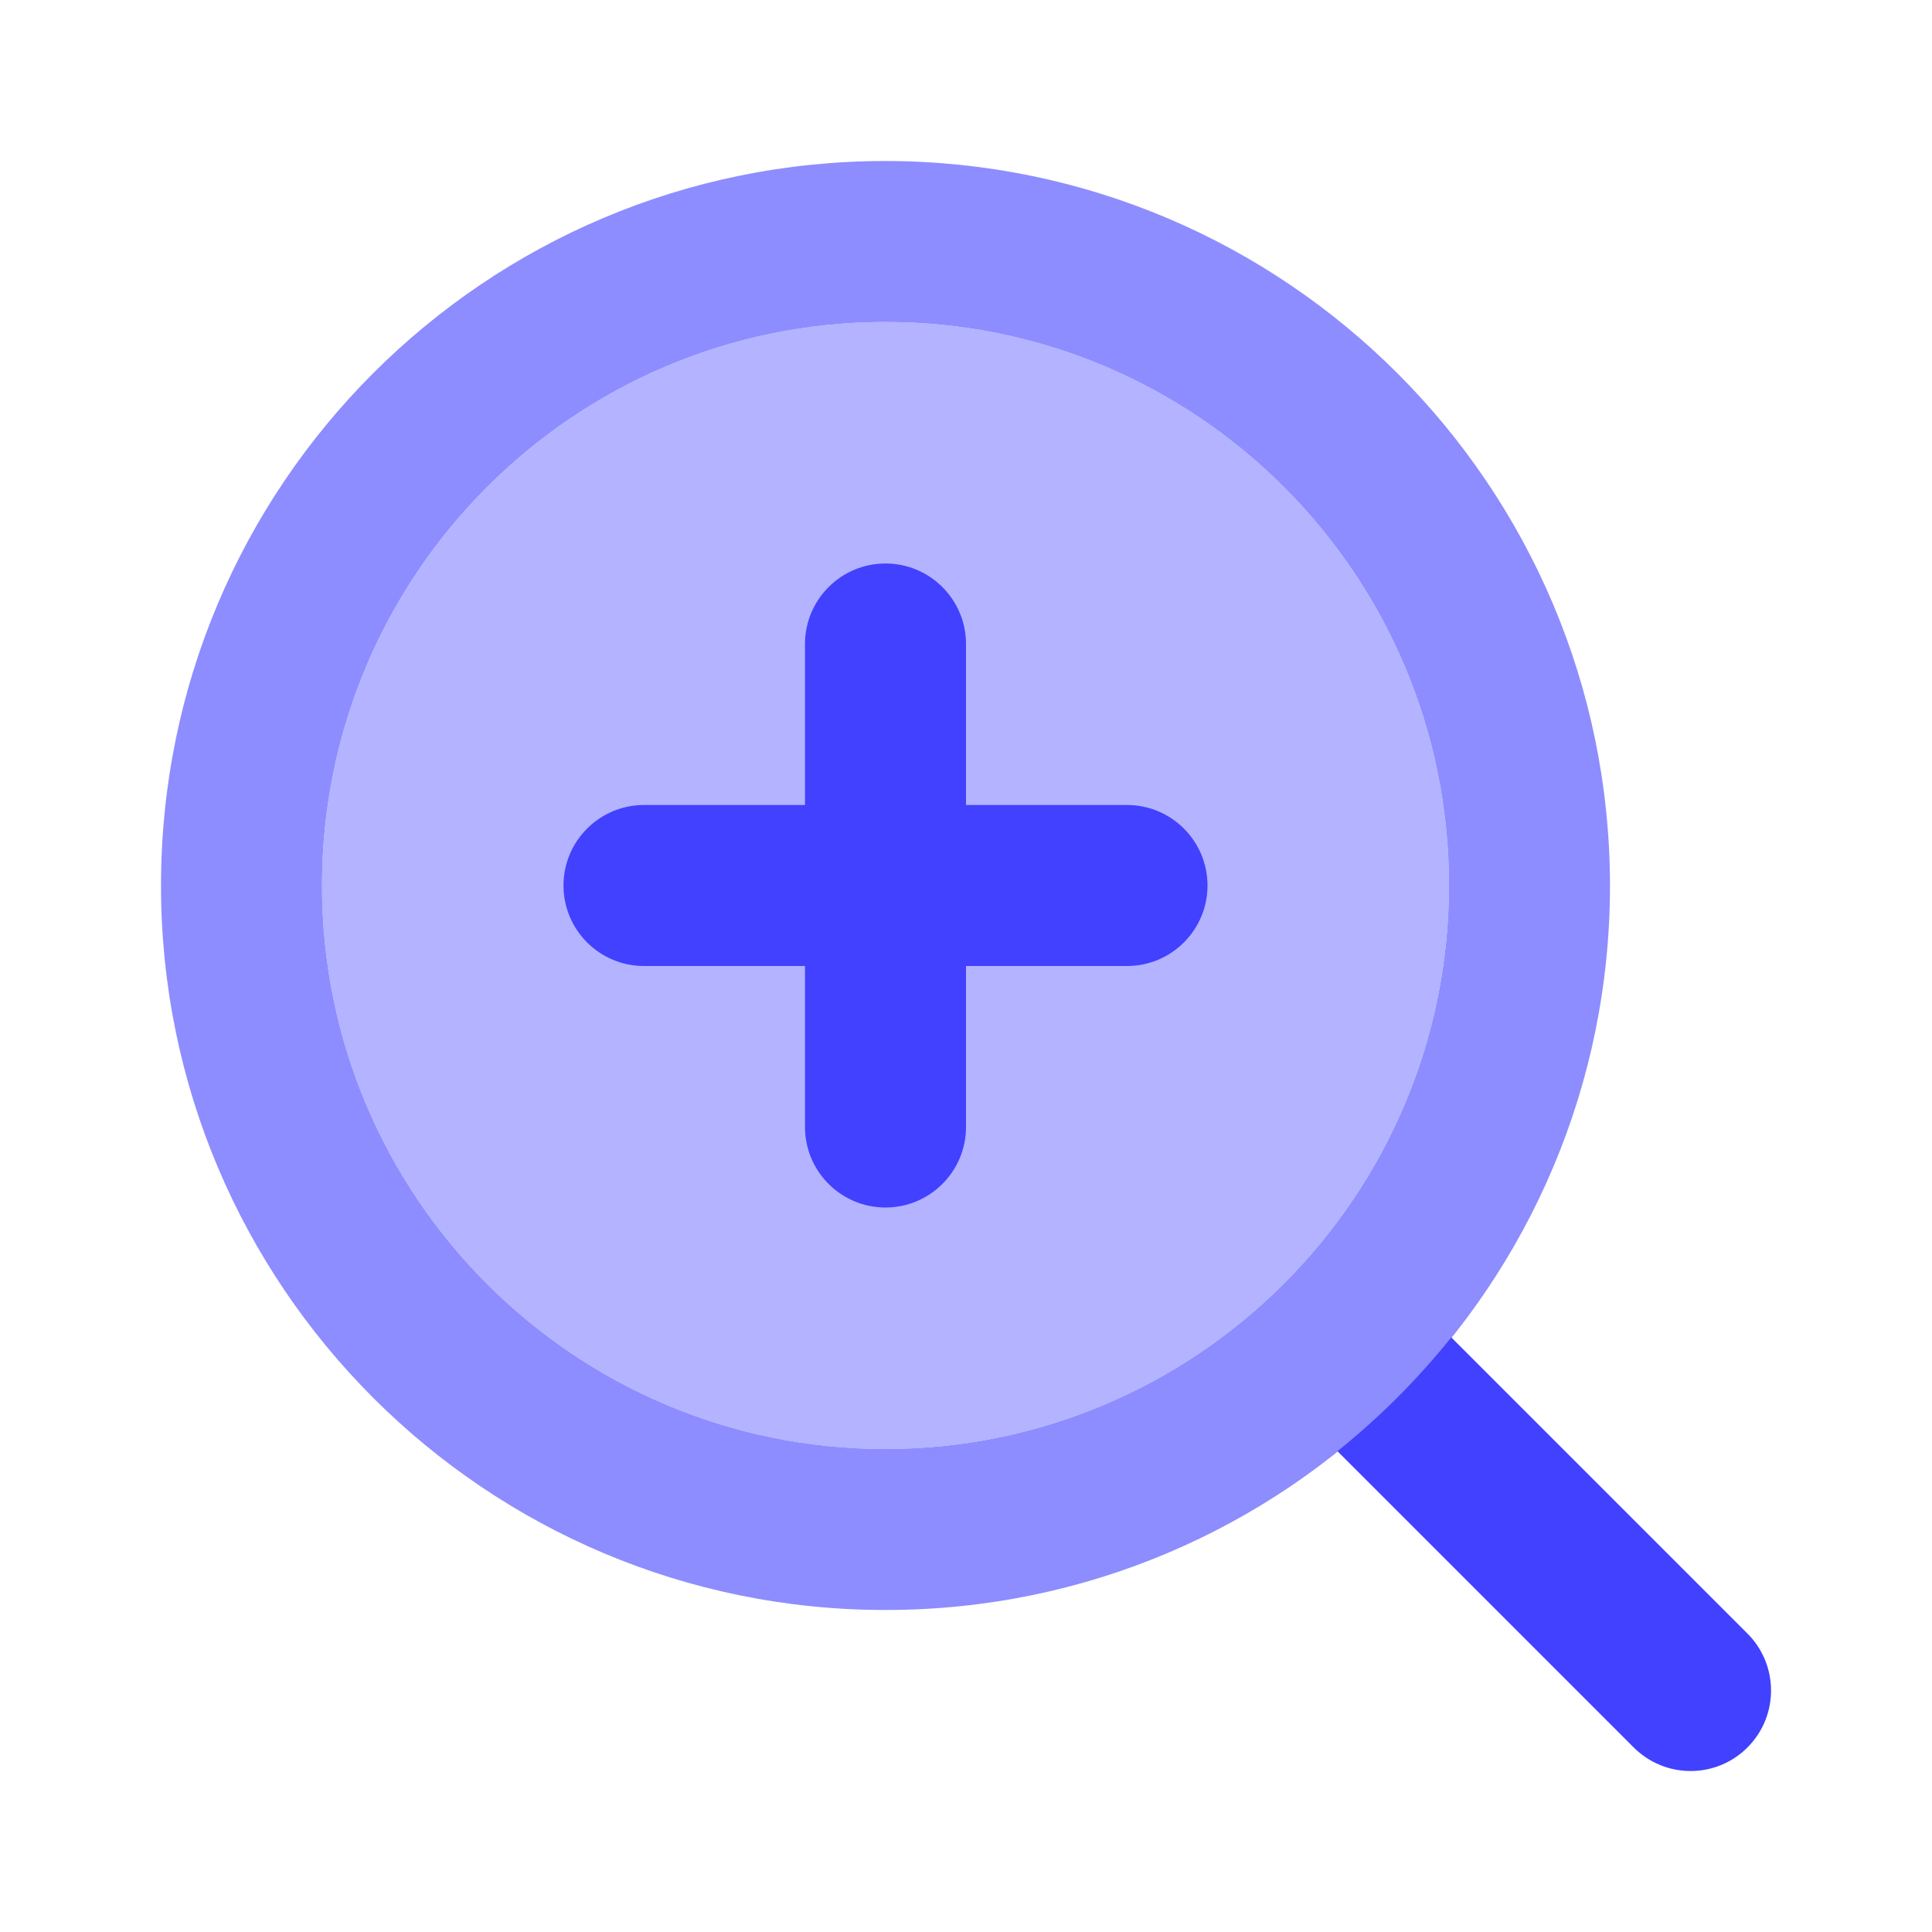 <svg xmlns="http://www.w3.org/2000/svg" enable-background="new 0 0 24 24" viewBox="0 0 24 24"><path fill="#b3b3ff" d="M11,18c-3.866,0-7-3.134-7-7s3.134-7,7-7s7,3.134,7,7C17.996,14.864,14.864,17.996,11,18z"/><path fill="#8d8dff" d="M11,2c-4.971,0-9,4.029-9,9s4.029,9,9,9s9-4.029,9-9C19.995,6.032,15.968,2.005,11,2z M11,18c-3.866,0-7-3.134-7-7s3.134-7,7-7s7,3.134,7,7C17.996,14.864,14.864,17.996,11,18z"/><path fill="#4141ff" d="M21.708 20.293l-3.68-3.68c-.418.522-.892.996-1.414 1.414l3.68 3.68c.391.391 1.024.391 1.414 0C22.098 21.317 22.098 20.684 21.708 20.293zM14 10h-2V8c0-.552-.448-1-1-1s-1 .448-1 1v2H8c-.552 0-1 .448-1 1s.448 1 1 1h2v2c0 .552.448 1 1 1s1-.448 1-1v-2h2c.552 0 1-.448 1-1S14.552 10 14 10z"/></svg>
